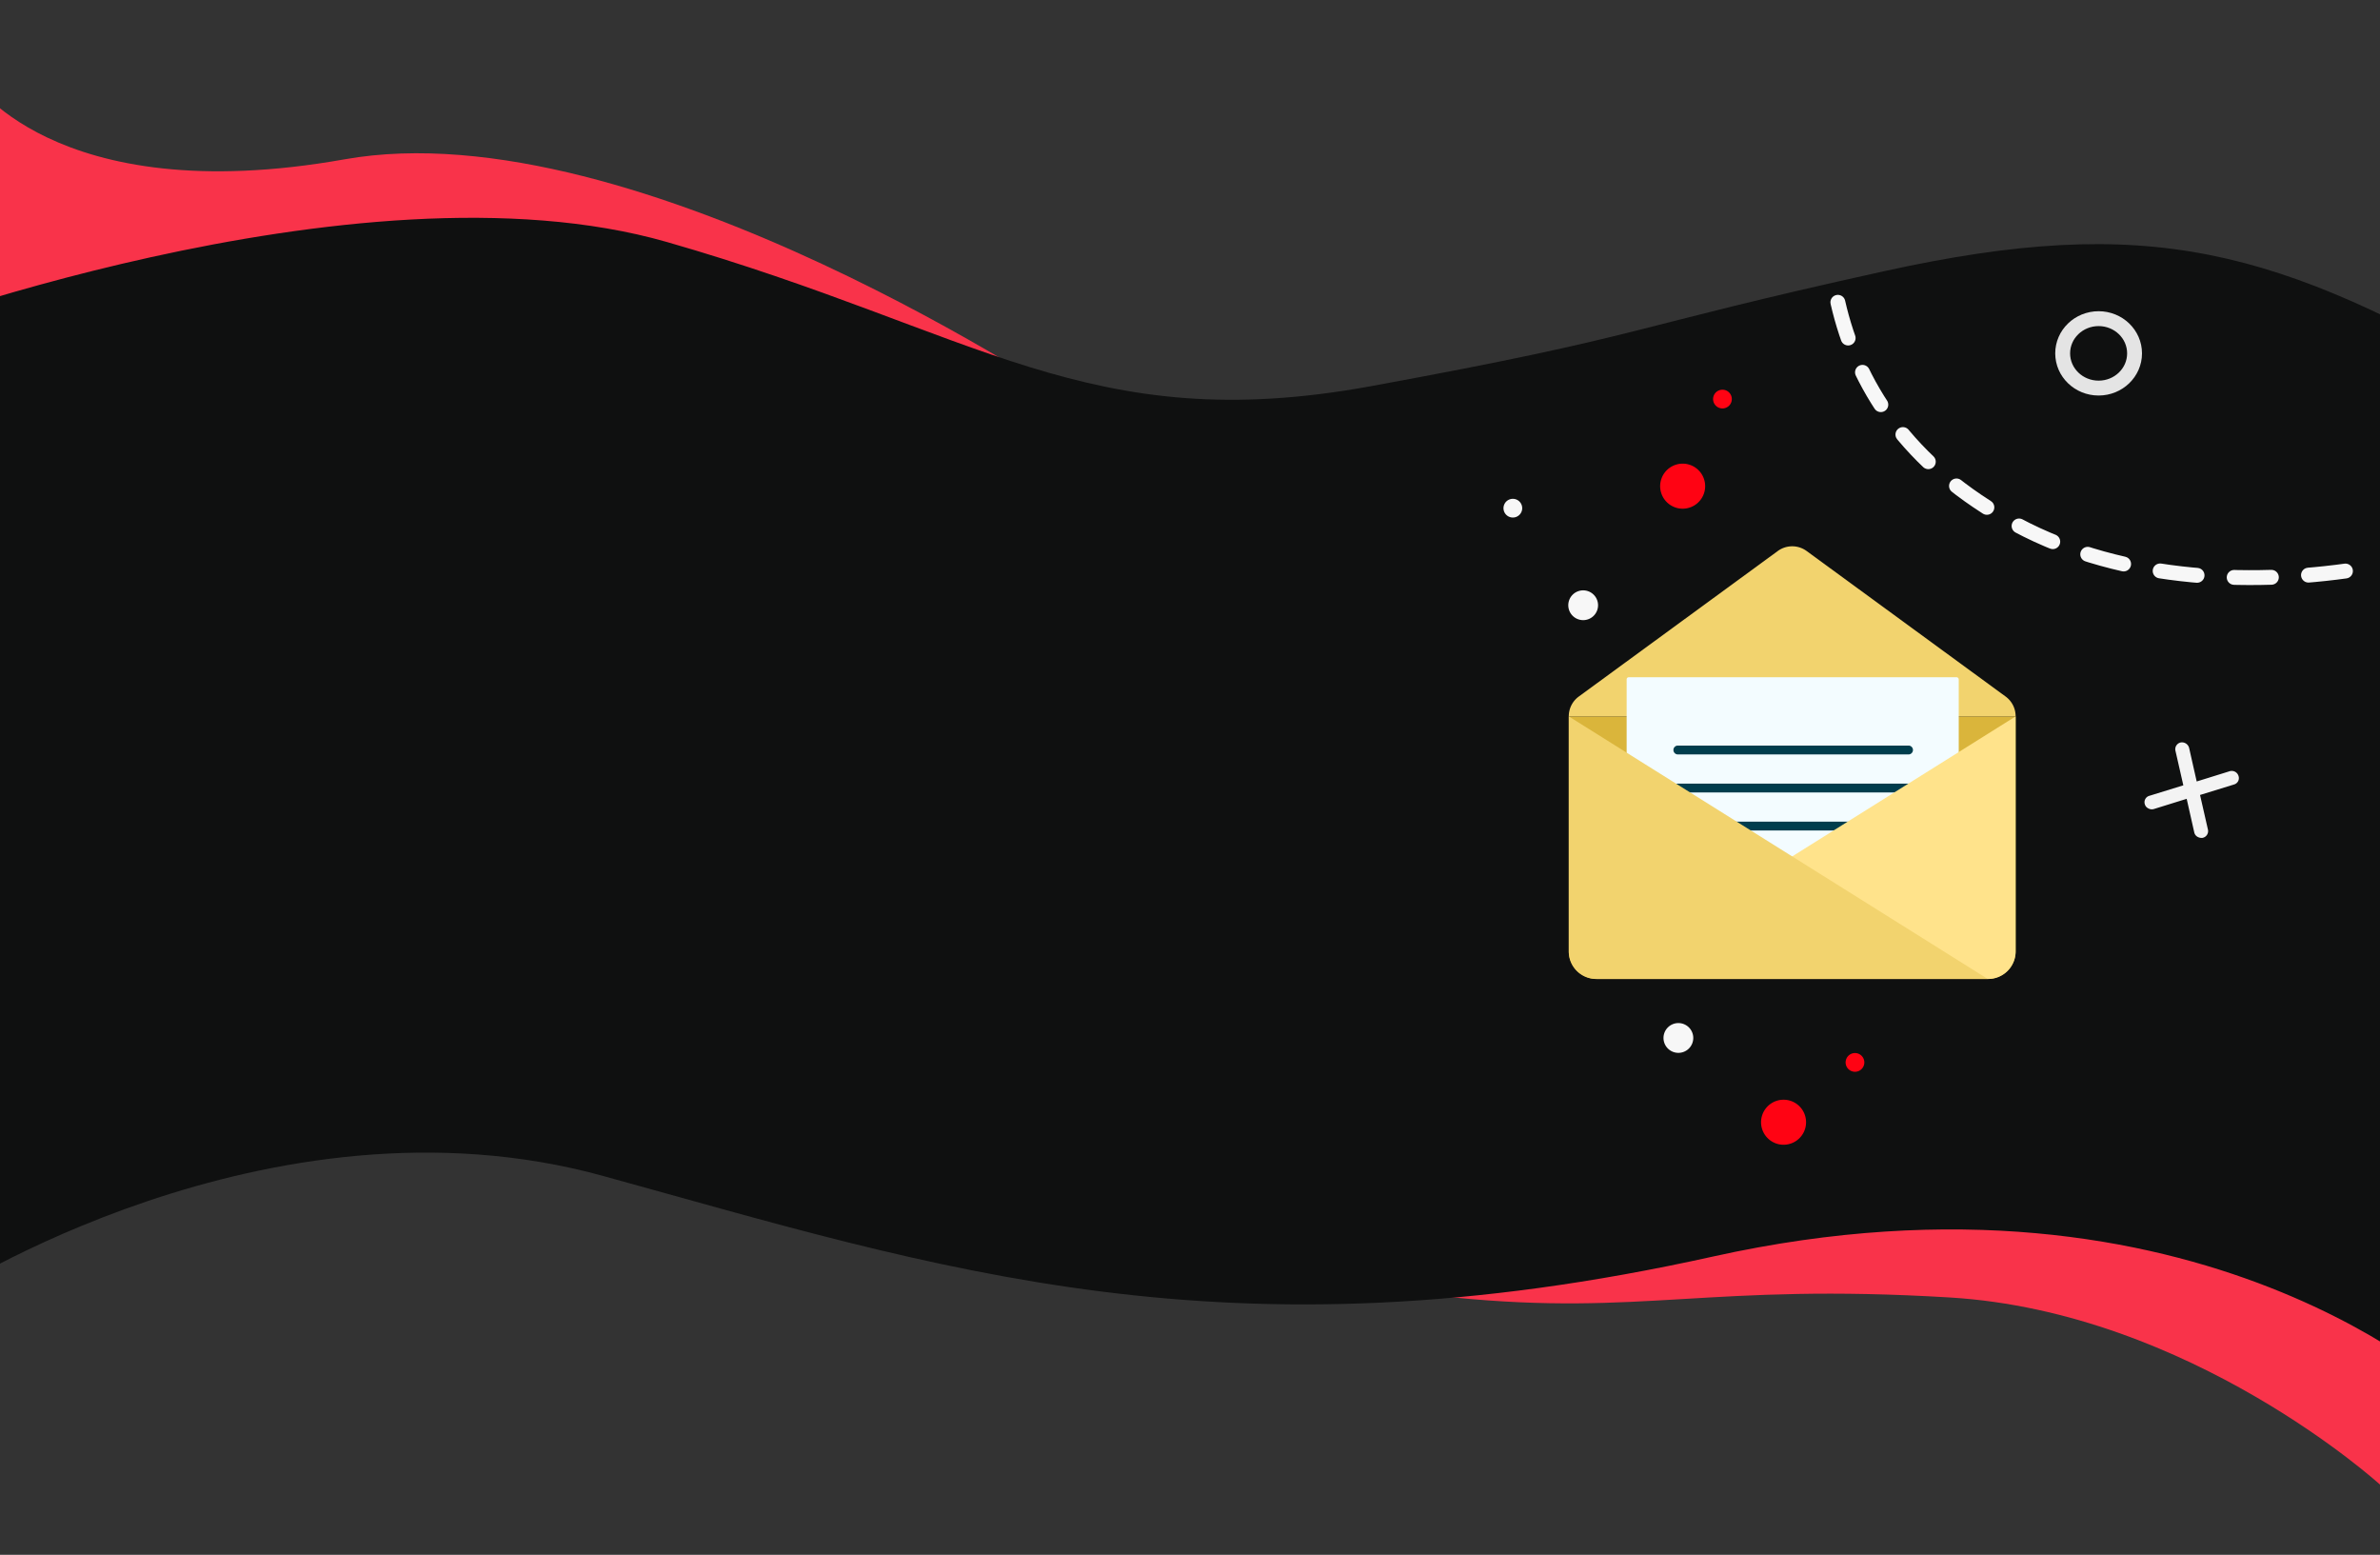 <svg id="Componente_22_1" data-name="Componente 22 – 1" xmlns="http://www.w3.org/2000/svg" xmlns:xlink="http://www.w3.org/1999/xlink" width="1920" height="1254" viewBox="0 0 1920 1254">
  <rect x="0" y="0" width="1920" height="1254" fill="#333333" stroke="none"/>
  <defs>
    <clipPath id="clip-path">
      <rect id="Rectángulo_711" data-name="Rectángulo 711" width="1920" height="1254" transform="translate(0 6426)" fill="none" stroke="#707070" stroke-width="1"/>
    </clipPath>
  </defs>
  <g id="Enmascarar_grupo_133" data-name="Enmascarar grupo 133" transform="translate(0 -6426)" clip-path="url(#clip-path)">
    <g id="Grupo_769" data-name="Grupo 769" transform="translate(-68.8 6488)">
      <path id="Trazado_2063" data-name="Trazado 2063" d="M11103.66,7916.56s-356.673-242.064-592.775-200.066-302.4-66.493-302.4-66.493l24.431,207.576h593.939Z" transform="translate(-10164.085 -7650)" fill="#f9334a"/>
      <path id="Trazado_2064" data-name="Trazado 2064" d="M10091.77,8856.363s-152.839-139.15-347.031-150.918-247.433,15.151-400.133,0c-159.562-15.834-59.437-100.245-168.236-116.245s-304.145-42.764-289.6-86.4,403.728-53.709,403.728-53.709l801.272,26.666Z" transform="translate(-8102.97 -7721)" fill="#f9334a"/>
      <path id="Trazado_2026" data-name="Trazado 2026" d="M10944.822,7900.454c-191.516-111.515-294.216-139.809-508.022-92.734s-185.636,50.923-414,92.734-317.033-44.253-568-116.271-644.019,78.457-644.019,78.457L8870.4,8634.4s262.057-171.562,532.734-97.027,502.128,152.375,895.666,65.027,602.87,115.425,602.87,115.425S11136.338,8011.969,10944.822,7900.454Z" transform="translate(-8848 -7651)" fill="#0f1010"/>
    </g>
  </g>
  <g id="Grupo_806" data-name="Grupo 806" transform="translate(227 -2317)">
    <path id="Trazado_2231" data-name="Trazado 2231" d="M321.466,286.31l19.589-21.117a5.34,5.34,0,0,0-.536-7.821,5.718,5.718,0,0,0-8.05.521l-18.784,20.335L294.9,257.893a5.974,5.974,0,0,0-8.05-.521,5.569,5.569,0,0,0-.537,7.821L305.9,286.31l-19.589,21.117a5.341,5.341,0,0,0,.537,7.821,5.112,5.112,0,0,0,3.757,1.3,5.8,5.8,0,0,0,4.293-1.825l18.784-20.335,18.784,20.335a5.411,5.411,0,0,0,4.293,1.825,6.531,6.531,0,0,0,3.757-1.3,5.57,5.57,0,0,0,.536-7.821Z" transform="translate(1412.582 2549.482) rotate(30)" fill="#f3f3f3"/>
    <path id="Trazado_2230" data-name="Trazado 2230" d="M5634.641,8920.815c14.838,65.041,54.825,131.48,143.856,179.185,88.34,47.334,195.816,49.5,283.112,34.918" transform="translate(-4379 -6360)" fill="none" stroke="#f7f7f7" stroke-linecap="round" stroke-width="12" stroke-dasharray="30"/>
    <g id="Elipse_109" data-name="Elipse 109" transform="translate(1431 2568)" fill="none" stroke="#e4e4e4" stroke-width="12">
      <ellipse cx="35" cy="34" rx="35" ry="34" stroke="none"/>
      <ellipse cx="35" cy="34" rx="29" ry="28" fill="none"/>
    </g>
  </g>
  <g id="Grupo_1006" data-name="Grupo 1006" transform="translate(0 -6426)">
    <g id="Grupo_667" data-name="Grupo 667" transform="translate(1265.568 6866.599)">
      <path id="Trazado_1747" data-name="Trazado 1747" d="M78.312,232.366V421.651a22.479,22.479,0,0,0,22.48,22.48H416.317a22.479,22.479,0,0,0,22.48-22.48V232.366Z" transform="translate(-78.312 -95.171)" fill="#dab53b"/>
      <path id="Trazado_1748" data-name="Trazado 1748" d="M430.723,321.814,270.184,204.441a19.7,19.7,0,0,0-23.258,0L86.386,321.814a19.714,19.714,0,0,0-8.074,15.906v.117H438.8v-.117A19.714,19.714,0,0,0,430.723,321.814Z" transform="translate(-78.312 -200.643)" fill="#f2d36e"/>
      <rect id="Rectángulo_459" data-name="Rectángulo 459" width="267.906" height="214.657" rx="1.63" transform="translate(46.682 105.615)" fill="#f3fcff"/>
      <g id="Grupo_666" data-name="Grupo 666" transform="translate(84.423 160.722)">
        <path id="Trazado_1749" data-name="Trazado 1749" d="M101.405,244.95h186.09a3.572,3.572,0,0,0,0-7.144H101.405a3.572,3.572,0,1,0,0,7.144Z" transform="translate(-97.833 -237.806)" fill="#003d4d"/>
        <path id="Trazado_1750" data-name="Trazado 1750" d="M287.495,244.9H101.405a3.572,3.572,0,1,0,0,7.144h186.09a3.572,3.572,0,1,0,0-7.144Z" transform="translate(-97.833 -214.23)" fill="#003d4d"/>
        <path id="Trazado_1751" data-name="Trazado 1751" d="M287.495,251.989H101.405a3.57,3.57,0,1,0,0,7.14h186.09a3.57,3.57,0,1,0,0-7.14Z" transform="translate(-97.833 -190.651)" fill="#003d4d"/>
      </g>
      <path id="Trazado_1752" data-name="Trazado 1752" d="M83.51,444.131H399.415a22.1,22.1,0,0,0,22.1-22.1V232.366Z" transform="translate(-61.03 -95.171)" fill="#ffe38b"/>
      <path id="Trazado_1753" data-name="Trazado 1753" d="M78.312,232.366V422.032a22.1,22.1,0,0,0,22.1,22.1H416.317Z" transform="translate(-78.312 -95.171)" fill="#f2d36e"/>
    </g>
    <path id="Trazado_1757" data-name="Trazado 1757" d="M158.067,178.185a18.155,18.155,0,1,1-22.125,13.03A18.157,18.157,0,0,1,158.067,178.185Z" transform="translate(1203.92 6622.348)" fill="#ff0313"/>
    <path id="Trazado_2740" data-name="Trazado 2740" d="M158.067,178.185a18.155,18.155,0,1,1-22.125,13.03A18.157,18.157,0,0,1,158.067,178.185Z" transform="translate(1285.321 7135.348)" fill="#ff0313"/>
    <path id="Trazado_1758" data-name="Trazado 1758" d="M95.555,203.2a12.01,12.01,0,1,1-12.01-12.01A12.011,12.011,0,0,1,95.555,203.2Z" transform="translate(1193.633 6710.943)" fill="#f7f7f7"/>
    <path id="Trazado_2738" data-name="Trazado 2738" d="M95.555,203.2a12.01,12.01,0,1,1-12.01-12.01A12.011,12.011,0,0,1,95.555,203.2Z" transform="translate(1270.445 7059.943)" fill="#f7f7f7"/>
    <path id="Trazado_1764" data-name="Trazado 1764" d="M86.63,198.741a7.548,7.548,0,1,1-7.548-7.547A7.548,7.548,0,0,1,86.63,198.741Z" transform="translate(1141.37 6637.119)" fill="#f7f7f7"/>
    <path id="Trazado_1765" data-name="Trazado 1765" d="M86.63,198.741a7.548,7.548,0,1,1-7.548-7.547A7.548,7.548,0,0,1,86.63,198.741Z" transform="translate(1310.465 6549.119)" fill="#ff0313"/>
    <path id="Trazado_2739" data-name="Trazado 2739" d="M86.63,198.741a7.548,7.548,0,1,1-7.548-7.547A7.548,7.548,0,0,1,86.63,198.741Z" transform="translate(1417.37 7084.119)" fill="#ff0313"/>
  </g>
</svg>
